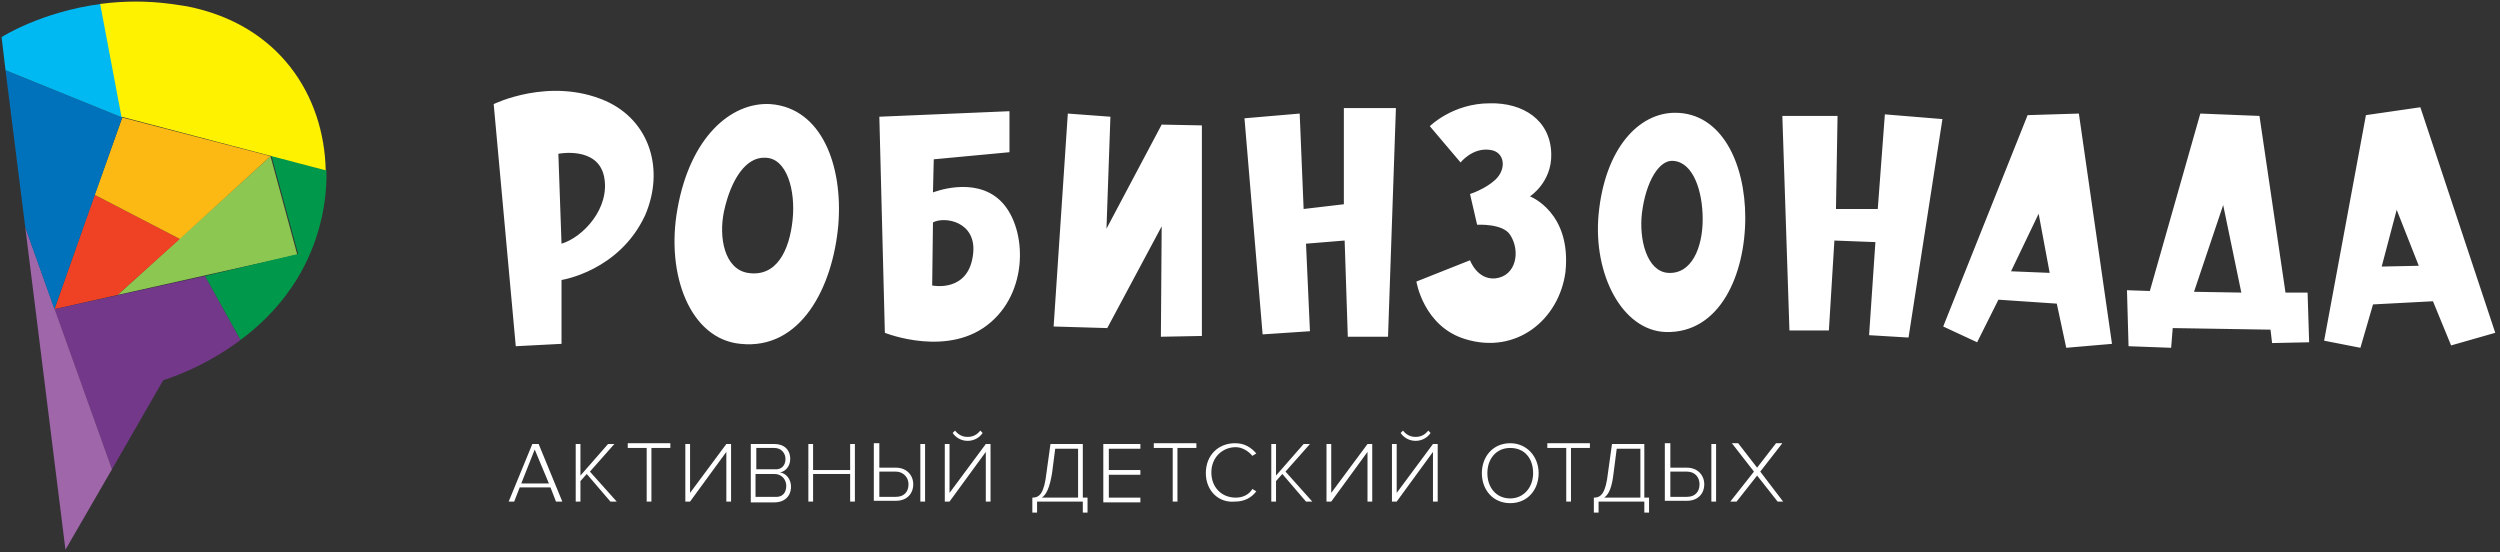 <svg id="Layer_1" xmlns="http://www.w3.org/2000/svg" viewBox="0 0 317 70"><rect x="0" y="0" width="317" height="70" fill="#333333" stroke="none"/><style>.st0{fill:#fff}.st1{fill-rule:evenodd;clip-rule:evenodd;fill:#8bc751}.st2{fill:#ef4123}.st2,.st3,.st4,.st5,.st6,.st7,.st8,.st9{fill-rule:evenodd;clip-rule:evenodd}.st3{fill:#fdb913}.st4{fill:#74388b}.st5{fill:#00984a}.st6{fill:#a066aa}.st7{fill:#0072bc}.st8{fill:#00b9f2}.st9{fill:#fff200}</style><g id="XMLID_3_"><path id="XMLID_53_" class="st0" d="M70.5 63.6l-.7-1.8h-3.9l-.7 1.8h-.7l3-7.3h.8l3 7.3h-.8zM67.8 57l-1.7 4.3h3.5L67.8 57z"/><path id="XMLID_51_" class="st0" d="M77.4 63.6l-3-3.5-.8.9v2.6H73v-7.3h.6v4l3.5-4h.8l-3.1 3.5 3.4 3.8h-.8z"/><path id="XMLID_49_" class="st0" d="M82 63.6v-6.8h-2.4v-.6H85v.6h-2.4v6.8H82z"/><path id="XMLID_47_" class="st0" d="M86.9 63.6v-7.3h.6v6.2l4.6-6.2h.6v7.3h-.6v-6.3l-4.6 6.3h-.6z"/><path id="XMLID_43_" class="st0" d="M95.2 63.6v-7.3h3c1.2 0 2 .7 2 1.9 0 .9-.6 1.6-1.3 1.7.8.1 1.4.9 1.4 1.8 0 1.2-.8 2-2.1 2h-3zm4.4-5.4c0-.7-.5-1.4-1.4-1.4h-2.3v2.7h2.3c.9.1 1.4-.5 1.4-1.3zm.1 3.4c0-.7-.5-1.5-1.5-1.5h-2.4V63h2.4c1 .1 1.5-.5 1.5-1.4z"/><path id="XMLID_41_" class="st0" d="M107.8 63.6v-3.5h-4.7v3.5h-.6v-7.3h.6v3.3h4.7v-3.3h.6v7.3h-.6z"/><path id="XMLID_37_" class="st0" d="M111.5 56.3v3h2.1c1.4 0 2.2 1 2.2 2.1 0 1.2-.8 2.1-2.2 2.1h-2.8v-7.3h.7zm0 3.6V63h2.1c1 0 1.6-.6 1.6-1.6 0-.9-.7-1.6-1.6-1.6h-2.1zm5.2 3.7v-7.3h.6v7.3h-.6z"/><path id="XMLID_34_" class="st0" d="M119.8 63.6v-7.3h.6v6.2l4.6-6.2h.6v7.3h-.6v-6.3l-4.6 6.3h-.6zm2.9-7.7c-.8 0-1.5-.4-1.9-1l.3-.3c.4.5.9.8 1.6.8.7 0 1.2-.3 1.6-.8l.3.3c-.4.6-1.1 1-1.9 1z"/><path id="XMLID_31_" class="st0" d="M130.9 63.1c.9 0 1.5-.5 1.8-3.2l.5-3.6h4.1v6.8h.6V65h-.6v-1.4h-5.8V65h-.6v-1.9zm1.2 0h4.6v-6.2h-2.9l-.4 3.1c-.3 1.8-.7 2.7-1.3 3.1z"/><path id="XMLID_29_" class="st0" d="M139.9 63.6v-7.3h4.7v.6h-4v2.7h4v.6h-4v2.9h4v.6h-4.7z"/><path id="XMLID_27_" class="st0" d="M148.7 63.6v-6.8h-2.4v-.6h5.4v.6h-2.4v6.8h-.6z"/><path id="XMLID_25_" class="st0" d="M152.9 60c0-2.3 1.6-3.8 3.7-3.8 1.2 0 2 .5 2.7 1.3l-.5.3c-.5-.6-1.3-1.1-2.1-1.1-1.7 0-3.1 1.3-3.1 3.2 0 1.9 1.3 3.2 3.1 3.2.9 0 1.7-.4 2.1-1.1l.5.3c-.6.8-1.5 1.3-2.7 1.3-2.1.2-3.7-1.4-3.7-3.6z"/><path id="XMLID_23_" class="st0" d="M165.6 63.6l-3-3.5-.8.9v2.6h-.6v-7.3h.6v4l3.5-4h.8l-3.1 3.5 3.4 3.8h-.8z"/><path id="XMLID_21_" class="st0" d="M168.2 63.6v-7.3h.6v6.2l4.6-6.2h.6v7.3h-.6v-6.3l-4.6 6.3h-.6z"/><path id="XMLID_18_" class="st0" d="M176.5 63.6v-7.3h.6v6.2l4.6-6.2h.6v7.3h-.6v-6.3l-4.6 6.3h-.6zm3-7.7c-.8 0-1.5-.4-1.9-1l.3-.3c.4.5.9.8 1.6.8.7 0 1.2-.3 1.6-.8l.3.3c-.4.6-1.1 1-1.9 1z"/><path id="XMLID_15_" class="st0" d="M187.9 60c0-2.1 1.4-3.8 3.6-3.8 2.1 0 3.6 1.7 3.6 3.8 0 2.1-1.4 3.8-3.6 3.8s-3.6-1.7-3.6-3.8zm6.5 0c0-1.9-1.1-3.2-2.9-3.2-1.8 0-2.9 1.4-2.9 3.2 0 1.8 1.1 3.2 2.9 3.2 1.7 0 2.9-1.4 2.9-3.2z"/><path id="XMLID_13_" class="st0" d="M198.6 63.6v-6.8h-2.4v-.6h5.4v.6h-2.4v6.8h-.6z"/><path id="XMLID_10_" class="st0" d="M202.1 63.1c.9 0 1.5-.5 1.8-3.2l.5-3.6h4.1v6.8h.6V65h-.6v-1.4h-5.8V65h-.6v-1.9zm1.3 0h4.6v-6.2h-3l-.4 3.1c-.2 1.8-.6 2.7-1.2 3.1z"/><path id="XMLID_6_" class="st0" d="M211.8 56.3v3h2.1c1.4 0 2.2 1 2.2 2.1 0 1.2-.8 2.1-2.2 2.1h-2.8v-7.3h.7zm0 3.6V63h2.1c1 0 1.6-.6 1.6-1.6 0-.9-.6-1.6-1.6-1.6h-2.1zm5.2 3.7v-7.3h.6v7.3h-.6z"/><path id="XMLID_4_" class="st0" d="M225.4 63.6l-2.6-3.3-2.6 3.3h-.8l3-3.8-2.8-3.6h.8l2.4 3.1 2.4-3.1h.8l-2.8 3.6 2.9 3.8h-.7z"/></g><g id="XMLID_56_"><g id="XMLID_277_"><path id="XMLID_278_" class="st0" d="M97.7 13.2c-5-.3-10.2 4.2-11.8 13.3-1.5 8.3 1.6 16.5 8 17.1 7.6.8 11.7-7.1 12.4-15.1.6-7.5-2.1-14.8-8.6-15.3zm2.8 14.7c-.4 3.8-2 7.3-5.7 6.7-2.9-.5-3.7-4.4-3-7.8.9-4.1 2.8-6.9 5.2-6.8 2.8 0 3.9 4.2 3.5 7.9zm111.9-13.6c-4.6 0-8.9 4.5-9.7 12.9-.7 7.6 3 14.7 8.5 14.9 6.9.2 10.1-7.3 10.1-14.5 0-6.9-3-13.3-8.9-13.3zm-.9 20.3c-2.7-.2-3.7-4.3-3.3-7.6.5-4 2.2-6.8 4-6.6 2.5.2 3.7 3.8 3.7 7.4 0 3.6-1.4 7-4.4 6.8zm-93.2-10.2l.1-4.2 9.6-.9v-5.2l-16.5.7.7 27.4s8.2 3.3 13.5-1.4c4.9-4.3 4.4-12.3 1.1-15.4-3.3-3.1-8.5-1-8.5-1zm5.1 7.7c-.5 5.1-5.2 4.1-5.2 4.1l.1-8c1.5-.8 5.5-.1 5.1 3.9zm23.9-16.3l-7 13.2.5-14.2-5.4-.4-1.8 27 6.8.2 6.9-12.9-.1 14 5.2-.1V15.9l-5.1-.1zm23.1 10.1l-5.1.6-.5-12.1-7 .6 2.3 27.4 6-.4-.5-11.1 4.9-.4.4 12.2h5.1l1-29h-6.6v12.2zm23.6-1s2.8-1.8 2.7-5.4c-.1-4.3-3.6-6.5-7.8-6.4-4.7 0-7.6 2.9-7.6 2.9l3.9 4.6s1.5-1.9 3.7-1.6c1.9.2 2.2 2.4.7 3.8-1.3 1.2-3.2 1.8-3.2 1.8l.9 3.9s3.3-.2 4.2 1.3c1.3 2 .8 5.2-1.9 5.5-2.3.2-3.2-2.3-3.2-2.3l-6.8 2.7s.9 5.7 6.2 7.3c6.5 2 11.9-2.5 12.7-8.5.8-7.6-4.5-9.6-4.5-9.6zm44.1 1.6h-5.3l.2-11.8h-7l.9 27.2h5l.7-11.4 5.2.2-.8 11.8 5 .3 4.3-27.7-7.3-.6-.9 12zm19-11.9l-10.7 26.8 4.3 2 2.7-5.4 7.4.5 1.2 5.6 5.8-.5-4.2-29.2-6.5.2zM255 34.4l3.5-7.3 1.4 7.5-4.9-.2zm51.9-20.8l-6.9 1-5.3 28.6 4.6.9 1.6-5.5 7.6-.4 2.3 5.6 5.6-1.6-9.5-28.6zM302 33.8l1.9-7.2 2.8 7.1-4.7.1zm-12.2 3.3l-3.3-22.4-7.5-.3-6.4 22.5-2.9-.1.2 7.1 5.4.2.2-2.5 12.4.2.2 1.7 4.7-.1-.2-6.3h-2.8zm-11.6-.1l3.7-11 2.3 11.1-6-.1zM76.8 12.8c-7.1-3.1-14.2.4-14.2.4l2.8 30.7 5.8-.3v-8.1s7.3-1.1 10.6-8.2c2.5-5.8.6-12-5-14.5zm-5.6 18.1l-.4-11.4s5-1 5.8 2.9c.8 4-2.7 7.7-5.4 8.5z"/></g></g><path class="st1" d="M37.7 32.3l-3.4-12.5-19.4 17.6z"/><path class="st2" d="M14.9 37.4l7.9-7.1L12 24.7 6.9 39.2z"/><path class="st3" d="M22.8 30.3l11.5-10.5-18.8-4.9-3.5 9.8z"/><path class="st4" d="M14.2 59.5l6.5-11.3s4.9-1.4 9.8-5.1L26 35 6.9 39.2l7.3 20.3z"/><path class="st5" d="M37 36.4c3-4.4 4.5-9.7 4.4-14.8l-7-1.9 3.4 12.5L26 35l4.5 8.1c2.3-1.7 4.6-3.9 6.5-6.7z"/><path class="st6" d="M14.2 59.5l-11-30.7 5.1 40.9z"/><path class="st7" d="M.7 8.9l2.5 19.9 3.7 10.4 8.6-24.3z"/><path class="st8" d="M12.8.5C5.2 1.5.2 4.7.2 4.7l.5 4.2 14.8 6L12.8.5z"/><path class="st9" d="M23.7.8c-.7-.1-1.3-.2-2-.3-1.5-.2-3-.3-4.4-.3-1.6 0-3.1.1-4.6.3l2.7 14.3 25.9 6.8C41.1 12.1 35.4 3.1 23.7.8z"/></svg>